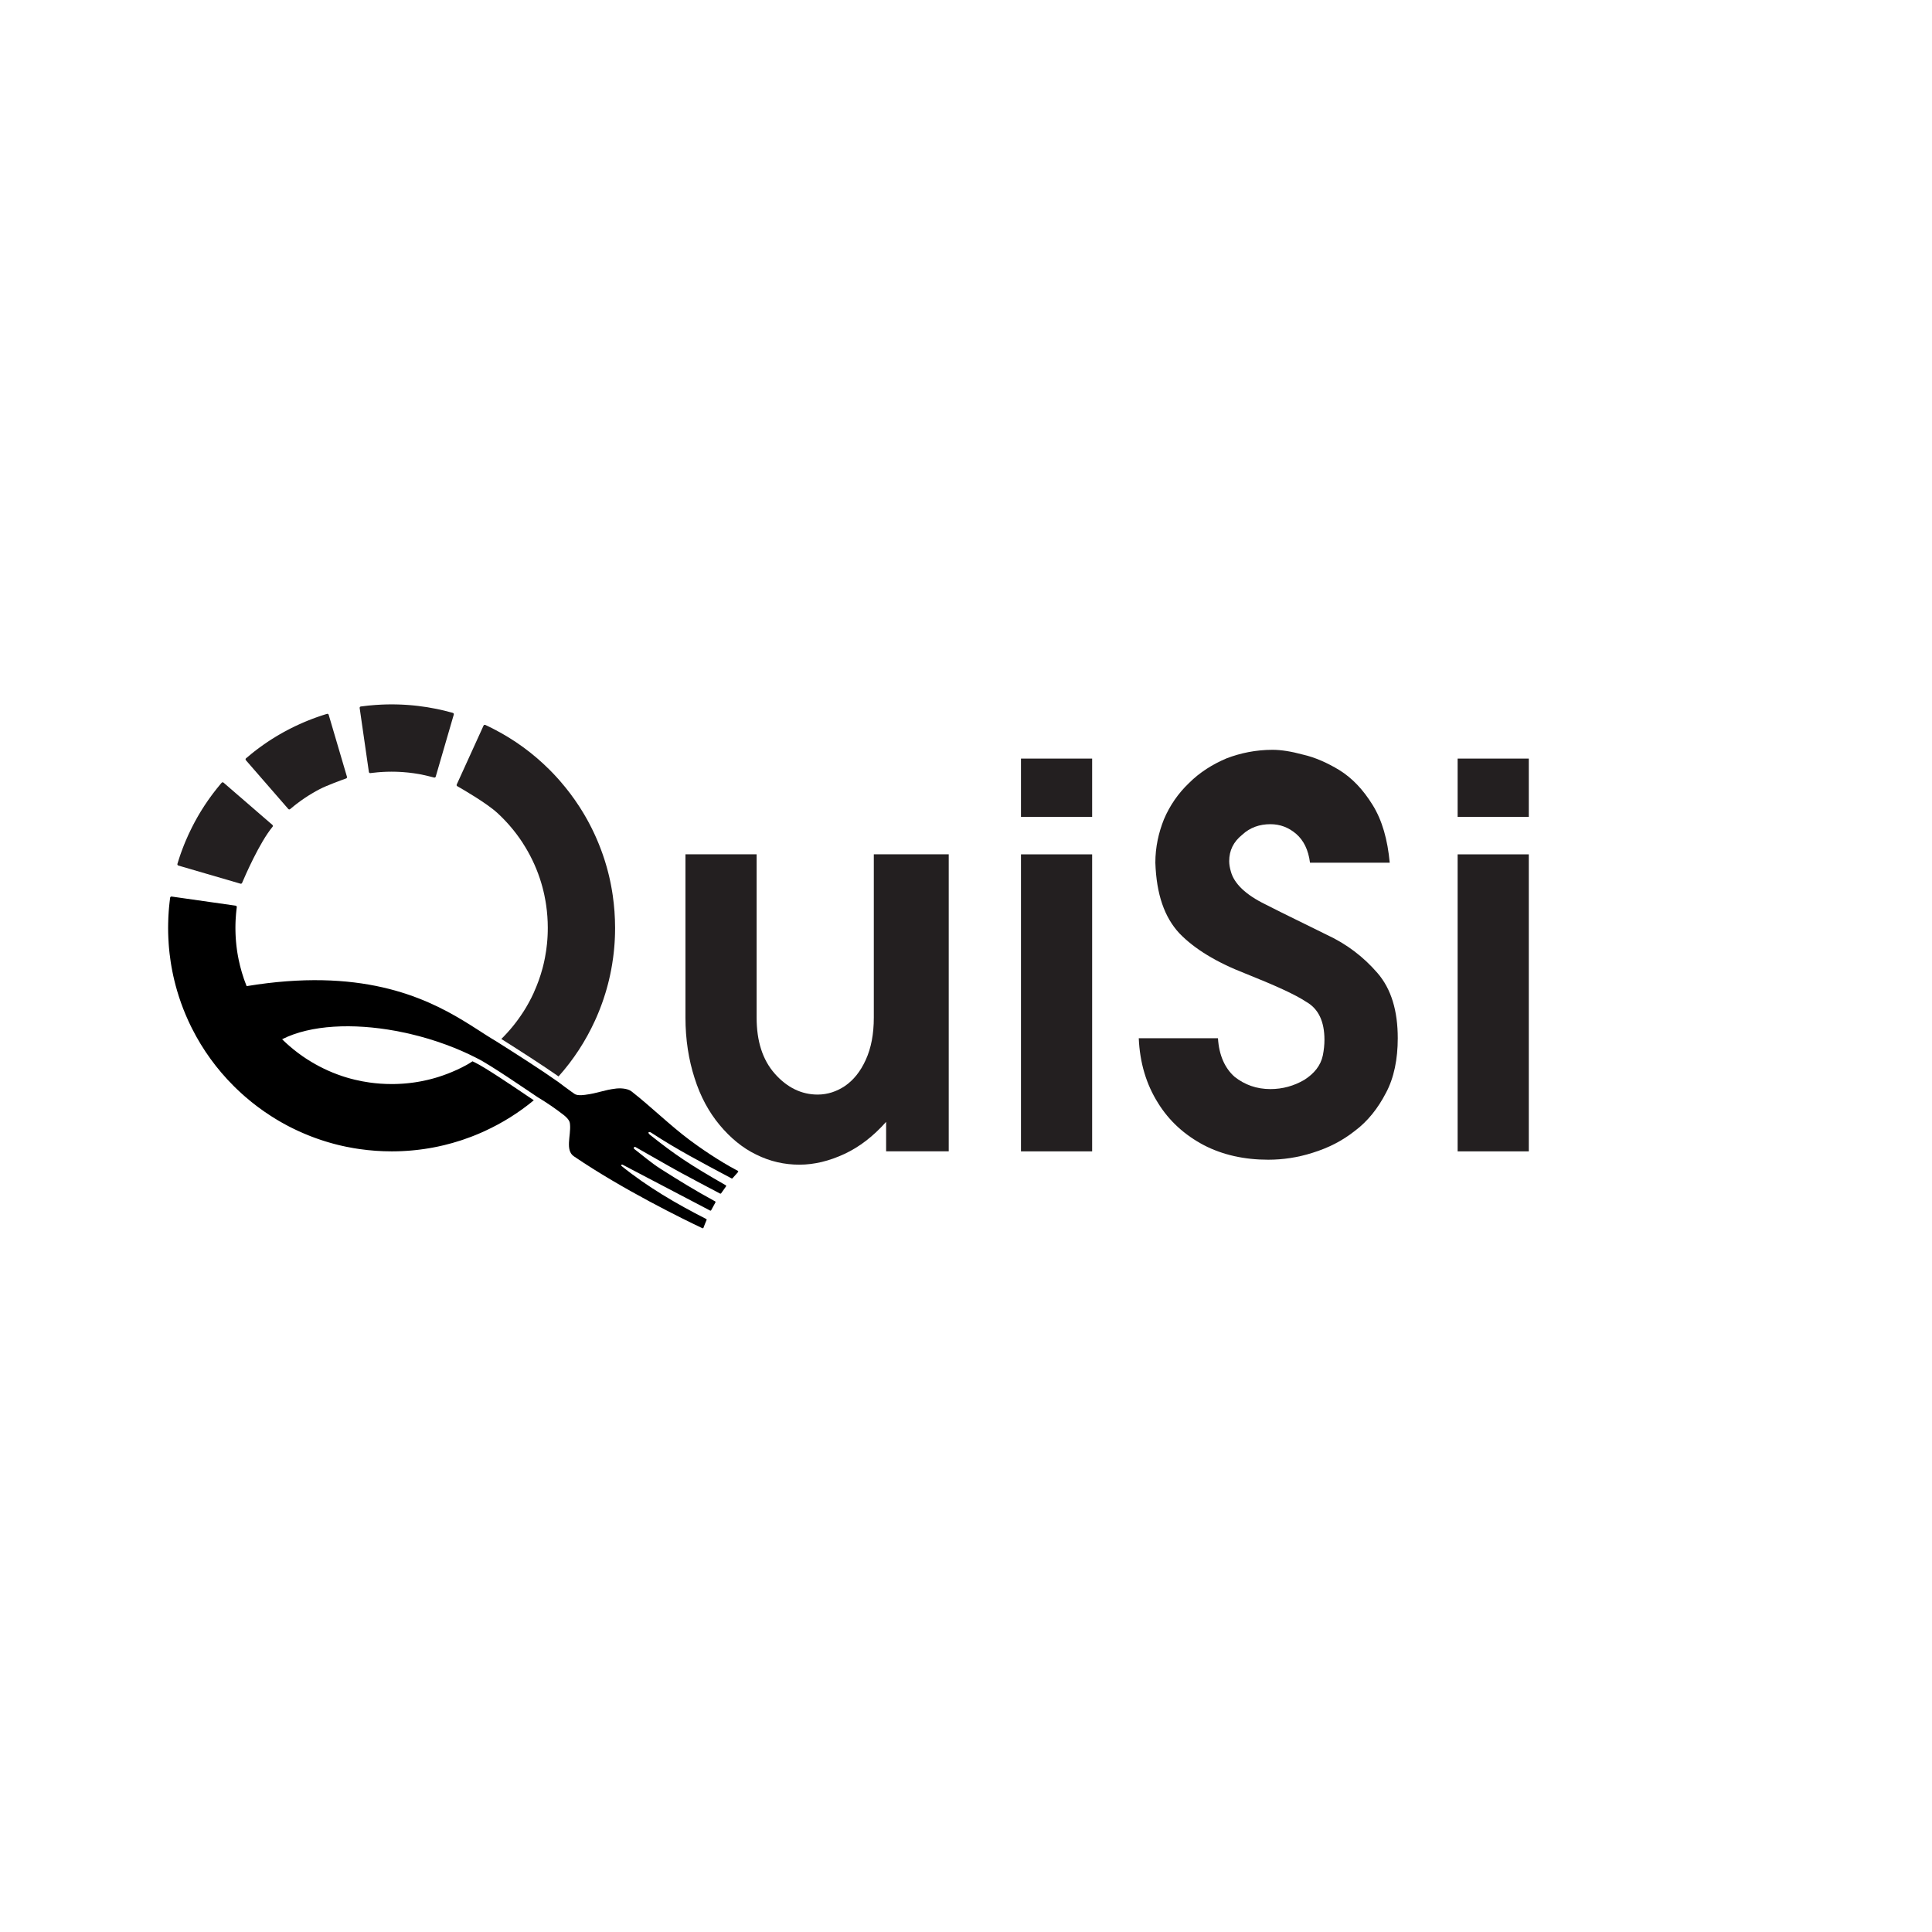 <?xml version="1.0" encoding="UTF-8" standalone="no"?>
<!DOCTYPE svg PUBLIC "-//W3C//DTD SVG 1.1//EN" "http://www.w3.org/Graphics/SVG/1.1/DTD/svg11.dtd">
<svg xmlns="http://www.w3.org/2000/svg" xmlns:xlink="http://www.w3.org/1999/xlink" version="1.1" width="2000em" height="2000em" viewBox="0 0 2000 2000">
<g enable-background="new">
<g id="Layer-1" data-name="Livello 1">
<clipPath id="cp0">
<path transform="matrix(1,0,0,-1,0,2000)" d="M 0 2000 L 2000 2000 L 2000 0 L 0 0 Z "/>
</clipPath>
<g clip-path="url(#cp0)">
<path transform="matrix(1,0,0,-1,281.999,853.936)" d="M 0 0 L -50.606 43.761 C -51.187 44.263 -52.064 44.2 -52.565 43.619 C -52.96 43.161 -53.399 42.649 -53.698 42.294 C -55.043 40.691 -56.36 39.082 -57.663 37.458 C -58.959 35.835 -60.234 34.198 -61.481 32.539 C -62.735 30.888 -63.961 29.216 -65.16 27.53 C -65.592 26.93 -66.017 26.324 -66.442 25.711 C -67.696 23.921 -68.922 22.109 -70.12 20.291 C -71.075 18.841 -72.016 17.378 -72.928 15.908 C -73.353 15.232 -73.771 14.549 -74.189 13.86 C -74.607 13.177 -75.018 12.487 -75.43 11.797 C -75.778 11.212 -76.119 10.627 -76.468 10.035 C -76.809 9.449 -77.151 8.864 -77.485 8.272 C -77.52 8.202 -77.562 8.139 -77.603 8.077 C -77.624 8.035 -77.645 7.993 -77.673 7.951 C -78.405 6.669 -79.122 5.387 -79.819 4.091 C -80.181 3.422 -80.544 2.754 -80.906 2.078 C -81.707 .566 -82.495 -.953 -83.268 -2.486 C -85.602 -7.084 -87.762 -11.766 -89.768 -16.525 C -89.978 -17.02 -90.187 -17.508 -90.389 -18.002 C -90.751 -18.873 -91.106 -19.744 -91.455 -20.615 C -91.984 -21.939 -92.507 -23.27 -93.008 -24.6 C -93.35 -25.499 -93.691 -26.405 -94.019 -27.311 C -94.353 -28.217 -94.674 -29.122 -94.994 -30.028 C -95.308 -30.941 -95.621 -31.854 -95.935 -32.773 C -96.262 -33.756 -96.583 -34.738 -96.903 -35.727 C -97.395 -37.263 -97.87 -38.803 -98.332 -40.35 C -98.552 -41.088 -98.126 -41.867 -97.387 -42.083 L -33.059 -60.853 C -32.383 -61.051 -31.666 -60.71 -31.391 -60.061 C -28.54 -53.318 -13.435 -18.382 .17 -1.924 C .648 -1.346 .567 -.491 0 0 " fill="#231f20"/>
<path transform="matrix(1,0,0,-1,384.942,800.125)" d="M 0 0 C 1.93 .244 3.86 .453 5.804 .62 C 6.772 .711 7.748 .787 8.723 .857 C 9.692 .927 10.667 .989 11.643 1.038 C 12.562 1.087 13.475 1.129 14.388 1.164 C 14.541 1.171 14.687 1.178 14.834 1.178 C 15.649 1.205 16.471 1.226 17.286 1.24 C 17.439 1.247 17.593 1.254 17.753 1.247 C 18.631 1.268 19.516 1.275 20.394 1.275 L 20.428 1.275 L 20.442 1.275 C 21.362 1.275 22.282 1.268 23.201 1.247 L 23.431 1.247 C 24.358 1.233 25.285 1.205 26.211 1.171 C 27.173 1.143 28.134 1.094 29.089 1.045 C 30.05 .996 31.005 .941 31.966 .871 C 33.59 .76 35.206 .62 36.823 .453 C 37.359 .404 37.896 .348 38.432 .286 C 40.035 .112 41.637 -.091 43.233 -.313 C 45.142 -.585 47.051 -.885 48.946 -1.219 C 49.657 -1.345 50.367 -1.477 51.071 -1.609 C 54.904 -2.35 61.624 -4.06 64.442 -4.789 C 65.169 -4.977 65.912 -4.553 66.122 -3.832 L 84.822 60.415 C 85.037 61.153 84.612 61.926 83.873 62.137 C 83.378 62.279 82.884 62.418 82.39 62.553 C 79.916 63.243 77.429 63.884 74.934 64.49 C 73.276 64.888 71.611 65.271 69.939 65.64 L 69.925 65.64 C 68.88 65.87 67.835 66.086 66.783 66.302 C 60.498 67.591 54.158 68.601 47.769 69.354 C 46.703 69.479 45.637 69.598 44.57 69.709 C 43.714 69.793 42.856 69.883 42 69.96 C 41.024 70.05 40.042 70.134 39.059 70.211 C 38.976 70.218 38.899 70.224 38.822 70.224 C 38.216 70.273 37.617 70.322 37.018 70.364 C 36.948 70.371 36.878 70.371 36.809 70.378 C 35.471 70.468 34.133 70.552 32.803 70.622 C 32.294 70.65 31.785 70.677 31.284 70.698 C 30.866 70.719 30.454 70.74 30.036 70.754 C 29.584 70.768 29.138 70.789 28.685 70.803 C 28.002 70.831 27.312 70.852 26.629 70.866 C 26.239 70.88 25.849 70.886 25.459 70.893 C 24.762 70.914 24.065 70.921 23.369 70.928 C 22.393 70.942 21.418 70.949 20.442 70.949 L 20.428 70.949 C 19.46 70.949 18.484 70.942 17.516 70.928 C 16.736 70.921 15.955 70.907 15.175 70.886 C 14.841 70.88 14.506 70.873 14.172 70.866 C 12.778 70.824 11.385 70.775 9.991 70.712 C 7.901 70.629 5.811 70.503 3.735 70.35 C -1.352 69.999 -6.415 69.473 -11.438 68.771 C -12.201 68.664 -12.731 67.953 -12.621 67.191 L -3.075 .98 C -2.966 .223 -2.265 -.3 -1.507 -.196 C -1.005 -.128 -.503 -.062 0 0 " fill="#231f20"/>
<path transform="matrix(1,0,0,-1,301.159,836.92)" d="M 0 0 C 1.219 1.024 2.453 2.034 3.693 3.031 C 4.313 3.526 4.94 4.013 5.567 4.501 C 7.072 5.657 8.598 6.8 10.138 7.908 C 11.517 8.897 12.911 9.866 14.318 10.813 C 15.482 11.594 16.659 12.36 17.837 13.113 C 19.021 13.865 20.212 14.597 21.411 15.314 C 22.86 16.178 24.316 17.021 25.786 17.837 C 25.793 17.837 25.8 17.844 25.807 17.85 C 27.096 18.568 28.399 19.265 29.709 19.955 C 37.452 23.971 52.724 29.499 57.159 31.077 C 57.853 31.324 58.23 32.07 58.021 32.777 L 39.091 96.988 C 38.872 97.729 38.092 98.147 37.353 97.924 C 37 97.818 36.646 97.71 36.293 97.599 C 35.84 97.46 35.387 97.321 34.935 97.181 C 34.203 96.951 33.471 96.722 32.74 96.485 C 31.813 96.178 30.887 95.878 29.967 95.565 C 29.117 95.279 28.267 94.987 27.424 94.68 C 26.595 94.394 25.772 94.102 24.95 93.795 C 24.044 93.468 23.139 93.133 22.24 92.792 C 20.77 92.234 19.307 91.656 17.85 91.071 C 16.798 90.646 15.746 90.214 14.701 89.775 C 14.527 89.698 14.346 89.629 14.165 89.552 C 13.099 89.099 12.033 88.639 10.981 88.172 C 10.138 87.803 9.301 87.427 8.465 87.044 C 7.392 86.563 6.326 86.068 5.26 85.567 C 4.487 85.204 3.721 84.835 2.961 84.459 C 2.097 84.048 1.24 83.623 .39 83.191 C -.209 82.891 -.801 82.592 -1.393 82.285 C -1.986 81.979 -2.585 81.672 -3.177 81.358 C -3.365 81.268 -3.553 81.163 -3.742 81.059 C -4.355 80.738 -4.968 80.418 -5.574 80.083 C -6.215 79.742 -6.856 79.394 -7.497 79.038 C -7.629 78.962 -7.755 78.892 -7.887 78.822 C -8.507 78.481 -9.12 78.132 -9.733 77.784 C -10.354 77.436 -10.967 77.087 -11.58 76.732 C -11.97 76.502 -12.36 76.272 -12.757 76.042 C -13.593 75.548 -14.423 75.06 -15.252 74.558 C -15.454 74.44 -15.656 74.321 -15.858 74.196 C -17.314 73.311 -18.756 72.412 -20.192 71.5 C -21.062 70.949 -21.926 70.385 -22.783 69.82 C -23.647 69.256 -24.504 68.678 -25.354 68.099 C -26.211 67.521 -27.061 66.936 -27.904 66.344 C -29.598 65.159 -31.277 63.961 -32.942 62.728 C -33.471 62.337 -34.001 61.94 -34.524 61.543 C -34.865 61.285 -35.199 61.027 -35.541 60.77 C -36.217 60.261 -36.892 59.739 -37.568 59.216 C -37.805 59.035 -38.035 58.847 -38.265 58.666 C -38.997 58.094 -39.721 57.523 -40.439 56.945 C -42.475 55.311 -44.491 53.637 -46.482 51.923 C -47.066 51.421 -47.127 50.536 -46.622 49.955 L -2.724 -.52 C -2.223 -1.096 -1.351 -1.157 -.772 -.66 C -.515 -.439 -.257 -.219 0 0 " fill="#231f20"/>
<path transform="matrix(1,0,0,-1,636.73,960.006)" d="M 0 0 C -.021 11.085 -.836 22.052 -2.397 32.865 L -2.39 32.865 C -2.536 33.882 -2.689 34.9 -2.857 35.91 C -2.933 36.412 -3.017 36.92 -3.1 37.422 C -3.135 37.645 -3.17 37.861 -3.212 38.077 C -3.296 38.585 -3.379 39.094 -3.47 39.603 C -3.567 40.146 -3.665 40.69 -3.762 41.233 C -3.797 41.442 -3.832 41.644 -3.874 41.853 C -3.964 42.327 -4.048 42.801 -4.139 43.275 C -4.32 44.222 -4.501 45.17 -4.696 46.11 C -4.877 46.981 -5.058 47.859 -5.246 48.73 C -5.421 49.545 -5.602 50.367 -5.79 51.182 C -5.999 52.102 -6.208 53.022 -6.431 53.942 C -6.668 54.91 -6.912 55.885 -7.162 56.854 C -7.385 57.746 -7.615 58.631 -7.859 59.522 C -8.103 60.449 -8.361 61.376 -8.619 62.296 C -8.87 63.187 -9.127 64.079 -9.392 64.971 C -9.58 65.591 -9.768 66.211 -9.956 66.831 C -10.186 67.598 -10.423 68.371 -10.66 69.131 C -10.765 69.458 -10.876 69.786 -10.981 70.113 C -11.183 70.747 -11.392 71.388 -11.601 72.022 C -11.768 72.531 -11.942 73.046 -12.116 73.555 C -12.402 74.419 -12.695 75.276 -13.001 76.133 C -13.44 77.38 -13.886 78.62 -14.346 79.853 C -14.645 80.655 -14.945 81.449 -15.252 82.243 C -15.398 82.633 -15.551 83.024 -15.704 83.414 C -16.053 84.306 -16.408 85.197 -16.764 86.089 C -17.314 87.462 -17.885 88.827 -18.471 90.186 C -18.693 90.723 -18.923 91.259 -19.16 91.796 C -19.481 92.541 -19.815 93.294 -20.15 94.039 C -20.414 94.638 -20.686 95.23 -20.958 95.823 C -21.348 96.687 -21.752 97.551 -22.163 98.415 C -22.205 98.491 -22.24 98.568 -22.275 98.645 C -22.93 100.017 -23.592 101.39 -24.274 102.755 C -25.02 104.246 -25.779 105.737 -26.56 107.214 C -26.992 108.037 -27.424 108.852 -27.87 109.667 C -28.308 110.482 -28.754 111.297 -29.207 112.105 C -29.611 112.83 -30.022 113.555 -30.441 114.272 C -30.852 114.997 -31.27 115.715 -31.695 116.432 C -32.113 117.15 -32.538 117.861 -32.97 118.578 C -33.116 118.829 -33.269 119.073 -33.423 119.324 C -33.98 120.243 -34.544 121.156 -35.116 122.069 C -35.687 122.989 -36.265 123.894 -36.851 124.8 C -36.885 124.863 -36.927 124.926 -36.969 124.988 C -39.951 129.594 -43.1 134.095 -46.403 138.484 C -49.712 142.874 -53.189 147.152 -56.819 151.318 L -56.805 151.332 C -57.481 152.112 -58.164 152.879 -58.854 153.652 C -60.212 155.185 -61.613 156.704 -63.034 158.202 C -63.633 158.836 -64.239 159.47 -64.846 160.097 C -65.8 161.1 -66.776 162.09 -67.758 163.072 C -84.898 180.212 -104.323 194.384 -125.678 205.323 C -126.403 205.692 -127.127 206.068 -127.859 206.43 C -128.639 206.82 -129.42 207.204 -130.2 207.587 C -131.057 208.012 -131.928 208.423 -132.792 208.834 C -133.3 209.078 -133.809 209.315 -134.318 209.552 C -135.014 209.872 -135.843 209.559 -136.164 208.862 L -163.908 147.911 C -164.208 147.256 -163.964 146.49 -163.337 146.134 C -157.819 142.992 -132.966 128.653 -121.755 118.341 C -121.741 118.32 -121.721 118.3 -121.7 118.286 C -120.836 117.484 -119.979 116.676 -119.129 115.861 C -118.697 115.443 -118.265 115.025 -117.833 114.6 C -117.366 114.14 -116.906 113.68 -116.446 113.213 C -115.986 112.746 -115.527 112.28 -115.074 111.813 C -114.614 111.339 -114.161 110.865 -113.715 110.392 C -113.262 109.911 -112.809 109.43 -112.363 108.942 C -112.273 108.845 -112.182 108.747 -112.092 108.65 L -110.837 107.27 C -110.81 107.235 -110.782 107.2 -110.747 107.166 C -110.28 106.643 -109.813 106.114 -109.353 105.584 L -109.346 105.591 C -104.246 99.745 -99.606 93.586 -95.446 87.169 L -95.474 87.148 C -88.061 75.694 -82.208 63.536 -77.958 50.813 C -76.976 47.88 -76.077 44.912 -75.269 41.916 C -75.213 41.693 -75.157 41.477 -75.095 41.261 C -74.774 40.069 -74.468 38.871 -74.182 37.666 C -73.861 36.307 -73.555 34.948 -73.255 33.583 C -72.823 31.541 -72.426 29.486 -72.064 27.417 C -71.945 26.727 -71.834 26.037 -71.722 25.347 C -71.59 24.525 -71.465 23.71 -71.346 22.888 C -70.245 15.321 -69.681 7.622 -69.667 -.16 L -69.674 -.16 L -69.667 -.516 C -69.667 -1.881 -69.681 -3.24 -69.716 -4.592 C -69.73 -5.01 -69.737 -5.428 -69.758 -5.839 C -69.765 -6.312 -69.785 -6.779 -69.806 -7.246 C -69.827 -7.824 -69.855 -8.396 -69.883 -8.974 C -69.911 -9.511 -69.939 -10.047 -69.974 -10.583 C -70.008 -11.197 -70.05 -11.803 -70.092 -12.416 C -70.099 -12.548 -70.113 -12.681 -70.127 -12.806 C -70.162 -13.329 -70.203 -13.858 -70.252 -14.381 C -70.294 -14.966 -70.35 -15.544 -70.406 -16.116 C -70.44 -16.534 -70.482 -16.952 -70.531 -17.37 C -70.705 -19.091 -70.907 -20.812 -71.144 -22.519 C -71.228 -23.174 -71.318 -23.829 -71.423 -24.484 C -71.743 -26.72 -72.127 -28.95 -72.552 -31.165 C -72.788 -32.433 -73.046 -33.701 -73.325 -34.963 C -73.478 -35.666 -73.632 -36.363 -73.792 -37.06 C -73.945 -37.722 -74.098 -38.377 -74.259 -39.038 C -74.412 -39.652 -74.565 -40.272 -74.718 -40.885 C -74.865 -41.463 -75.018 -42.034 -75.171 -42.613 C -77.484 -51.162 -80.494 -59.523 -84.222 -67.661 L -84.18 -67.681 C -87.371 -74.663 -91.071 -81.421 -95.258 -87.908 L -95.286 -87.894 C -101.71 -97.864 -109.277 -107.159 -117.756 -115.534 C -98.519 -127.685 -75.701 -142.309 -58.505 -154.3 C -43.093 -137.021 -30.475 -117.693 -20.86 -96.638 L -20.853 -96.638 C -20.742 -96.394 -20.63 -96.157 -20.533 -95.913 C -20.407 -95.663 -20.296 -95.412 -20.191 -95.161 C -19.899 -94.506 -19.606 -93.851 -19.321 -93.196 C -19.293 -93.154 -19.272 -93.105 -19.258 -93.064 C -18.902 -92.235 -18.54 -91.405 -18.192 -90.576 C -18.136 -90.437 -18.08 -90.305 -18.025 -90.165 C -17.69 -89.378 -17.363 -88.584 -17.035 -87.789 C -16.868 -87.371 -16.701 -86.953 -16.534 -86.535 C -16.227 -85.776 -15.92 -85.009 -15.621 -84.25 C -15.607 -84.222 -15.6 -84.187 -15.586 -84.159 C -15.398 -83.665 -15.21 -83.177 -15.029 -82.682 C -14.771 -82.013 -14.513 -81.352 -14.269 -80.683 C -14.241 -80.613 -14.22 -80.543 -14.193 -80.474 C -13.774 -79.345 -13.363 -78.209 -12.966 -77.074 C -12.674 -76.244 -12.388 -75.415 -12.109 -74.579 C -12.061 -74.475 -12.026 -74.37 -11.998 -74.266 C -11.308 -72.231 -10.653 -70.197 -10.033 -68.148 C -9.824 -67.465 -9.622 -66.783 -9.42 -66.1 C -9.148 -65.18 -8.883 -64.253 -8.619 -63.334 C -8.194 -61.843 -7.789 -60.338 -7.399 -58.84 C -7.002 -57.335 -6.633 -55.83 -6.271 -54.318 C -5.483 -51.015 -4.766 -47.699 -4.132 -44.362 C -3.741 -42.362 -3.386 -40.355 -3.059 -38.342 L -3.059 -38.335 C -2.682 -36.036 -2.341 -33.729 -2.034 -31.409 C -1.825 -29.869 -1.637 -28.316 -1.463 -26.769 C -1.442 -26.657 -1.428 -26.546 -1.421 -26.434 C -1.324 -25.536 -1.226 -24.644 -1.143 -23.745 C -1.045 -22.783 -.954 -21.822 -.871 -20.86 C -.787 -19.899 -.711 -18.937 -.641 -17.976 C -.578 -17.21 -.529 -16.45 -.481 -15.684 C -.439 -15.126 -.411 -14.576 -.383 -14.019 C -.348 -13.524 -.32 -13.036 -.3 -12.541 C -.251 -11.664 -.216 -10.786 -.181 -9.908 C -.139 -8.87 -.104 -7.831 -.077 -6.786 C -.056 -6.097 -.042 -5.414 -.035 -4.724 C -.007 -3.323 .007 -1.923 .007 -.516 Z " fill="#231f20"/>
<path transform="matrix(1,0,0,-1,764.004,1213.341)" d="M 0 0 C -1.944 -2.069 -3.832 -4.187 -5.651 -6.34 C -5.901 -6.633 -6.333 -6.717 -6.675 -6.535 C -37.749 10.012 -62.992 23.208 -89.747 40.711 C -92.541 42.536 -94.004 40.85 -91.217 38.634 C -64.811 17.628 -49.977 7.734 -12.695 -13.635 C -12.263 -13.879 -12.144 -14.45 -12.444 -14.847 C -14.186 -17.189 -15.872 -19.571 -17.495 -21.982 C -17.732 -22.337 -18.192 -22.449 -18.568 -22.254 C -32.224 -15.043 -45.755 -7.971 -59.153 -.669 C -74.454 7.671 -90.966 17.384 -106.176 25.926 C -106.713 26.225 -107.389 26.065 -107.73 25.55 C -108.072 25.041 -107.953 24.351 -107.472 23.975 C -98.965 17.377 -89.406 9.232 -80.362 3.491 C -62.108 -8.138 -43.616 -19.509 -24.581 -29.827 L -23.724 -30.294 C -23.313 -30.517 -23.167 -31.033 -23.404 -31.437 C -24.936 -34.078 -26.4 -36.76 -27.793 -39.47 C -28.002 -39.881 -28.504 -40.042 -28.908 -39.826 C -59.042 -24.044 -89.357 -8.152 -119.672 7.727 C -120.306 8.013 -121.567 7.232 -120.599 6.319 C -93.586 -15.489 -63.787 -32.83 -32.942 -48.549 C -32.552 -48.744 -32.385 -49.211 -32.559 -49.608 C -33.701 -52.256 -34.781 -54.931 -35.778 -57.634 C -35.952 -58.094 -36.467 -58.31 -36.906 -58.101 C -55.858 -49.113 -118.794 -18.436 -170.026 16.394 C -179.014 22.623 -172.987 37.687 -173.893 48.946 C -173.934 49.587 -174.011 50.221 -174.109 50.834 C -174.603 53.823 -177.669 56.917 -180.317 58.986 C -189.047 65.793 -198.139 71.966 -207.531 77.61 C -216.463 83.525 -256.93 111.451 -270.168 117.833 C -280.306 123.079 -291.07 127.775 -302.197 131.872 C -302.211 131.879 -302.218 131.886 -302.225 131.886 C -314.411 136.38 -327.036 140.142 -339.766 143.111 C -339.773 143.111 -339.78 143.111 -339.787 143.118 C -341.215 143.452 -342.636 143.772 -344.065 144.086 C -347.472 144.832 -350.886 145.514 -354.3 146.148 C -398.466 154.279 -442.333 152.489 -471.958 137.53 C -471.491 137.07 -471.018 136.61 -470.544 136.157 C -470.189 135.809 -469.826 135.46 -469.457 135.119 C -468.844 134.541 -468.231 133.969 -467.611 133.405 C -467.081 132.917 -466.545 132.436 -466.008 131.956 C -465.472 131.475 -464.928 131.001 -464.385 130.534 L -464.392 130.527 C -458.525 125.441 -452.359 120.822 -445.921 116.676 L -445.907 116.704 C -434.697 109.493 -422.817 103.773 -410.394 99.578 C -409.565 99.299 -408.729 99.021 -407.893 98.756 C -406.813 98.415 -405.733 98.08 -404.646 97.76 C -403.573 97.446 -402.5 97.14 -401.42 96.84 C -399.79 96.401 -398.153 95.983 -396.508 95.586 C -396.501 95.593 -396.501 95.593 -396.494 95.586 C -391.589 94.415 -386.615 93.475 -381.57 92.757 L -381.57 92.75 C -374.031 91.684 -366.367 91.141 -358.619 91.141 L -358.522 91.141 C -357.881 91.141 -357.24 91.148 -356.599 91.155 C -356.202 91.155 -355.798 91.162 -355.401 91.175 C -354.976 91.182 -354.557 91.189 -354.139 91.203 C -353.568 91.217 -352.997 91.231 -352.425 91.259 C -352.028 91.273 -351.638 91.287 -351.241 91.308 C -350.823 91.322 -350.405 91.343 -349.987 91.371 C -349.471 91.392 -348.956 91.419 -348.44 91.454 C -347.869 91.489 -347.297 91.524 -346.726 91.566 C -346.594 91.573 -346.461 91.587 -346.329 91.594 C -345.737 91.635 -345.145 91.684 -344.552 91.74 C -343.946 91.789 -343.34 91.844 -342.734 91.907 C -342.567 91.921 -342.399 91.935 -342.232 91.956 C -341.675 92.005 -341.124 92.06 -340.574 92.13 C -339.912 92.193 -339.25 92.269 -338.595 92.36 C -337.773 92.458 -336.951 92.562 -336.129 92.68 C -335.516 92.764 -334.902 92.855 -334.282 92.945 C -333.404 93.078 -332.534 93.21 -331.663 93.363 C -331.544 93.377 -331.433 93.398 -331.321 93.419 C -330.471 93.565 -329.628 93.712 -328.778 93.872 C -328.172 93.976 -327.566 94.095 -326.96 94.22 C -326.897 94.227 -326.841 94.241 -326.778 94.255 C -326.291 94.346 -325.81 94.45 -325.322 94.555 C -324.207 94.785 -323.093 95.029 -321.992 95.286 C -321.288 95.447 -320.591 95.614 -319.895 95.781 C -319.198 95.955 -318.501 96.129 -317.811 96.31 C -317.24 96.457 -316.676 96.61 -316.111 96.763 C -315.052 97.049 -314 97.349 -312.941 97.655 C -312.021 97.927 -311.102 98.206 -310.182 98.491 C -303.807 100.498 -297.529 102.909 -291.398 105.723 L -291.384 105.696 C -287.796 107.333 -284.27 109.11 -280.807 111.012 C -279.644 111.625 -277.519 112.942 -274.864 114.677 C -273.896 114.217 -273.032 113.799 -272.286 113.436 C -261.724 108.35 -231.987 88.235 -217.697 78.571 C -215.133 76.844 -212.987 75.387 -211.412 74.335 C -226.942 61.48 -244.006 50.785 -262.393 42.383 L -262.393 42.376 C -262.825 42.181 -263.25 41.986 -263.682 41.791 C -264.448 41.449 -265.214 41.108 -265.981 40.773 C -266.838 40.397 -267.695 40.028 -268.559 39.666 C -269.451 39.289 -270.342 38.913 -271.241 38.551 C -271.799 38.321 -272.363 38.091 -272.92 37.868 C -274.042 37.422 -275.164 36.983 -276.293 36.551 C -279.107 35.471 -281.943 34.461 -284.793 33.499 C -285.587 33.228 -286.388 32.963 -287.19 32.705 C -292.784 30.88 -298.449 29.277 -304.162 27.904 C -306.023 27.445 -307.897 27.02 -309.771 26.623 C -310.593 26.448 -311.415 26.274 -312.237 26.107 C -313.471 25.856 -314.704 25.612 -315.944 25.382 C -317.177 25.152 -318.418 24.929 -319.665 24.72 C -321.316 24.435 -322.981 24.177 -324.646 23.933 C -326.312 23.689 -327.977 23.466 -329.649 23.257 C -330.436 23.16 -331.224 23.062 -332.018 22.979 C -332.297 22.937 -332.575 22.909 -332.854 22.881 C -333.697 22.784 -334.547 22.7 -335.39 22.616 C -336.268 22.526 -337.139 22.442 -338.017 22.365 C -338.226 22.344 -338.435 22.331 -338.637 22.317 C -339.438 22.247 -340.239 22.184 -341.041 22.122 C -341.138 22.115 -341.229 22.108 -341.319 22.101 C -342.065 22.045 -342.81 21.996 -343.563 21.947 C -344.03 21.913 -344.497 21.885 -344.97 21.864 C -345.514 21.829 -346.057 21.801 -346.601 21.773 C -346.97 21.752 -347.339 21.731 -347.708 21.717 C -348.357 21.69 -349.004 21.662 -349.659 21.634 C -350.008 21.62 -350.349 21.613 -350.698 21.599 C -351.311 21.578 -351.924 21.557 -352.544 21.543 C -352.892 21.536 -353.248 21.529 -353.596 21.522 C -354.293 21.501 -354.996 21.494 -355.693 21.487 C -356.62 21.474 -357.553 21.467 -358.487 21.467 L -358.619 21.467 C -364.138 21.467 -369.628 21.662 -375.09 22.045 C -380.546 22.435 -385.974 23.006 -391.359 23.773 C -391.924 23.849 -392.488 23.933 -393.052 24.024 C -393.512 24.093 -393.972 24.163 -394.432 24.233 C -395.031 24.323 -395.63 24.414 -396.23 24.518 C -396.919 24.623 -397.616 24.741 -398.306 24.86 C -400.577 25.243 -402.835 25.668 -405.085 26.135 C -405.705 26.26 -406.318 26.393 -406.931 26.518 C -407.872 26.713 -408.806 26.922 -409.739 27.131 C -410.548 27.312 -411.356 27.5 -412.164 27.688 C -412.638 27.8 -413.112 27.911 -413.578 28.03 C -414.805 28.33 -416.031 28.636 -417.25 28.957 C -417.877 29.117 -418.504 29.284 -419.124 29.458 C -419.508 29.563 -419.891 29.667 -420.274 29.772 C -421.479 30.106 -422.685 30.448 -423.876 30.803 C -424.078 30.859 -424.273 30.921 -424.475 30.977 C -424.824 31.082 -425.179 31.186 -425.527 31.298 C -426.064 31.458 -426.6 31.618 -427.144 31.785 L -428.064 32.078 C -428.705 32.28 -429.346 32.482 -429.987 32.691 C -430.544 32.872 -431.094 33.053 -431.645 33.235 C -433.233 33.757 -434.815 34.301 -436.383 34.865 C -437.017 35.088 -437.658 35.325 -438.292 35.562 C -438.926 35.792 -439.56 36.036 -440.194 36.272 C -440.842 36.516 -441.49 36.76 -442.138 37.011 C -442.772 37.255 -443.406 37.506 -444.033 37.756 C -445.412 38.307 -446.792 38.871 -448.158 39.449 C -448.332 39.519 -448.506 39.589 -448.68 39.666 C -448.764 39.7 -448.854 39.742 -448.938 39.777 C -449.872 40.174 -450.805 40.578 -451.732 40.982 C -451.816 41.017 -451.906 41.059 -451.99 41.101 C -453.091 41.582 -454.184 42.076 -455.278 42.578 C -456.017 42.912 -456.748 43.254 -457.473 43.602 C -457.682 43.7 -457.891 43.804 -458.1 43.902 C -458.476 44.076 -458.846 44.257 -459.222 44.438 C -460.072 44.842 -460.922 45.26 -461.765 45.678 C -462.378 45.978 -462.991 46.285 -463.597 46.598 C -464.197 46.898 -464.789 47.204 -465.381 47.518 C -465.911 47.789 -466.433 48.068 -466.956 48.347 C -467.374 48.57 -467.792 48.793 -468.203 49.016 C -468.879 49.378 -469.548 49.747 -470.216 50.117 C -470.941 50.521 -471.666 50.925 -472.39 51.336 C -473.094 51.733 -473.784 52.144 -474.48 52.534 C -475.247 52.973 -476.02 53.405 -476.773 53.879 C -476.828 53.914 -476.891 53.949 -476.954 53.983 C -477.804 54.492 -478.654 55.008 -479.497 55.53 C -480.863 56.366 -482.228 57.223 -483.58 58.094 C -492.826 64.024 -501.646 70.615 -509.993 77.861 C -511.554 79.206 -513.087 80.578 -514.613 81.972 C -516.132 83.358 -517.637 84.773 -519.121 86.208 C -519.866 86.925 -520.598 87.643 -521.336 88.375 C -521.629 88.653 -521.922 88.946 -522.207 89.232 C -539.779 106.796 -554.222 126.765 -565.28 148.747 C -565.642 149.458 -565.997 150.182 -566.353 150.9 C -566.771 151.743 -567.182 152.593 -567.586 153.443 C -567.704 153.687 -567.816 153.924 -567.92 154.161 C -568.213 154.774 -568.499 155.387 -568.784 156 C -568.854 156.154 -568.931 156.314 -569 156.467 C -569.955 158.543 -570.882 160.648 -571.773 162.759 C -575.187 170.841 -578.121 179.062 -580.58 187.409 C -581.138 189.298 -581.667 191.193 -582.176 193.095 C -582.67 194.941 -583.137 196.787 -583.583 198.641 C -584.35 201.783 -585.032 204.939 -585.645 208.109 C -585.889 209.378 -586.126 210.646 -586.356 211.921 C -586.468 212.555 -586.579 213.196 -586.691 213.83 C -586.739 214.143 -586.795 214.45 -586.844 214.756 C -587.011 215.725 -587.164 216.693 -587.311 217.662 C -587.722 220.344 -588.077 223.034 -588.398 225.737 C -588.502 226.636 -588.6 227.542 -588.697 228.44 L -588.697 228.447 C -588.823 229.646 -588.934 230.851 -589.046 232.057 C -589.094 232.649 -589.15 233.248 -589.199 233.84 C -589.206 234.007 -589.22 234.175 -589.234 234.342 C -589.282 234.962 -589.331 235.575 -589.373 236.195 C -589.519 238.188 -589.638 240.194 -589.721 242.194 C -589.791 243.65 -589.84 245.113 -589.882 246.57 C -589.889 246.925 -589.903 247.273 -589.91 247.629 C -589.923 248.381 -589.937 249.141 -589.944 249.893 C -589.958 250.868 -589.965 251.844 -589.965 252.819 C -589.965 253.795 -589.958 254.77 -589.944 255.746 C -589.937 256.394 -589.93 257.049 -589.91 257.697 C -589.882 259.431 -589.826 261.159 -589.749 262.887 C -589.742 263.013 -589.735 263.131 -589.735 263.243 C -589.707 263.863 -589.673 264.476 -589.645 265.096 C -589.575 266.413 -589.491 267.73 -589.401 269.046 C -589.394 269.137 -589.387 269.228 -589.387 269.318 C -589.338 269.952 -589.289 270.593 -589.241 271.227 C -589.157 272.244 -589.073 273.269 -588.983 274.286 C -588.83 275.902 -588.662 277.519 -588.481 279.128 C -588.321 280.564 -588.147 281.992 -587.959 283.413 C -587.931 283.622 -587.903 283.831 -587.875 284.04 C -587.771 284.807 -587.067 285.336 -586.307 285.232 C -577.48 283.978 -528.868 277.066 -520.075 275.798 C -519.323 275.686 -518.793 274.997 -518.891 274.244 L -518.891 274.23 C -518.981 273.547 -519.072 272.858 -519.149 272.175 C -519.232 271.492 -519.309 270.802 -519.378 270.119 C -519.385 270.043 -519.392 269.973 -519.399 269.904 C -519.497 268.991 -519.587 268.078 -519.664 267.158 C -519.824 265.382 -519.95 263.598 -520.047 261.814 C -520.054 261.605 -520.068 261.403 -520.075 261.201 C -520.11 260.504 -520.145 259.815 -520.173 259.125 C -520.173 259.041 -520.18 258.958 -520.18 258.874 C -520.194 258.56 -520.201 258.247 -520.208 257.933 C -520.235 257.223 -520.249 256.505 -520.263 255.794 L -520.263 255.592 C -520.284 254.666 -520.291 253.746 -520.291 252.819 C -520.291 251.914 -520.284 251.008 -520.263 250.102 L -520.18 246.765 C -520.152 245.936 -520.11 245.107 -520.068 244.277 C -520.061 244.089 -520.047 243.901 -520.04 243.713 C -519.992 242.863 -519.936 242.02 -519.88 241.177 C -519.81 240.229 -519.734 239.282 -519.657 238.341 C -519.65 238.292 -519.643 238.244 -519.643 238.202 C -519.56 237.261 -519.462 236.328 -519.365 235.394 C -519.288 234.676 -519.204 233.952 -519.121 233.234 C -518.995 232.154 -518.856 231.074 -518.703 230.001 C -518.549 228.921 -518.389 227.848 -518.215 226.782 C -518.062 225.835 -517.894 224.88 -517.727 223.932 C -517.469 222.504 -517.198 221.083 -516.905 219.668 C -516.02 215.432 -514.961 211.231 -513.742 207.078 L -513.763 207.071 C -512.313 202.125 -510.627 197.261 -508.704 192.489 C -391.582 211.823 -325.921 181.912 -283.964 156.495 C -279.337 153.701 -275.004 150.949 -270.914 148.329 C -270.844 148.28 -270.767 148.239 -270.698 148.19 C -263.333 143.466 -256.777 139.16 -250.827 135.697 C -229.806 122.438 -204.208 106.093 -186.03 93.252 C -186.023 93.245 -186.009 93.238 -186.002 93.231 C -181.529 89.838 -177.042 86.459 -172.464 83.205 L -172.45 83.191 C -171.398 82.438 -170.346 81.7 -169.287 80.968 C -167.427 79.686 -164.542 79.491 -161.748 79.644 C -160.592 79.714 -159.449 79.833 -158.404 79.965 C -144.72 81.686 -139.467 84.947 -125.79 86.528 C -123.386 86.807 -114.802 87.086 -110.259 83.532 C -90.061 67.744 -70.622 48.556 -50.117 33.221 C -41.421 26.713 -20.951 12.151 -.216 1.296 C .265 1.045 .369 .404 0 0 "/>
</g>
<symbol id="font_1_58">
<path d="M 0 .275 L 0 .58 L .133 .58 L .133 .275 C .133 .231 .144 .196 .167 .17 C .19 .144 .217 .131 .247 .131 C .266 .131 .283 .137 .298 .147 C .314 .158 .327 .174 .337 .196 C .347 .218 .352 .244 .352 .275 L .352 .58 L .492 .58 L .492 .025 L .375 .025 L .375 .08 C .351 .053 .325 .033 .297 .02 C .269 .007 .241 0 .213 0 C .185 0 .158 .006 .132 .019 C .107 .031 .084 .05 .064 .074 C .044 .098 .028 .127 .017 .162 C .006 .196 0 .234 0 .275 Z "/>
</symbol>
<symbol id="font_1_4c">
<path d="M 0 .734 L .133 .734 L .133 .625 L 0 .625 L 0 .734 M 0 .555 L .133 .555 L .133 0 L 0 0 L 0 .555 Z "/>
</symbol>
<symbol id="font_1_36">
<path d="M .031 .555 C .031 .584 .037 .611 .047 .636 C .058 .662 .074 .685 .094 .704 C .114 .724 .138 .739 .164 .75 C .19 .76 .219 .766 .25 .766 C .266 .766 .285 .763 .307 .757 C .329 .752 .352 .742 .375 .728 C .399 .713 .419 .692 .437 .663 C .455 .634 .465 .598 .469 .555 L .32 .555 C .317 .579 .308 .597 .294 .609 C .28 .621 .264 .627 .246 .627 C .226 .627 .208 .621 .193 .607 C .177 .594 .169 .578 .169 .558 C .169 .552 .17 .546 .172 .539 C .178 .516 .2 .495 .237 .477 C .274 .458 .312 .44 .35 .421 C .389 .403 .42 .379 .446 .349 C .472 .319 .484 .278 .484 .227 C .484 .188 .477 .153 .462 .125 C .447 .096 .428 .072 .404 .054 C .38 .035 .354 .022 .325 .013 C .297 .004 .269 0 .242 0 C .197 0 .157 .009 .122 .027 C .086 .046 .057 .072 .036 .106 C .014 .141 .002 .181 0 .227 L .148 .227 C .15 .195 .161 .171 .179 .155 C .198 .14 .22 .132 .246 .132 C .269 .132 .29 .138 .309 .149 C .328 .161 .34 .176 .344 .195 C .346 .205 .347 .215 .347 .224 C .347 .258 .336 .282 .313 .295 C .292 .309 .254 .326 .199 .348 C .145 .369 .104 .394 .076 .423 C .048 .453 .033 .496 .031 .555 Z "/>
</symbol>
<use xlink:href="#font_1_58" transform="matrix(553.953,0,0,-553.953,709.577,1205.67)" fill="#231f20"/>
<use xlink:href="#font_1_4c" transform="matrix(553.953,0,0,-553.953,1056.905,1191.875)" fill="#231f20"/>
<use xlink:href="#font_1_36" transform="matrix(553.953,0,0,-553.953,1178.844,1200.531)" fill="#231f20"/>
<use xlink:href="#font_1_4c" transform="matrix(553.953,0,0,-553.953,1508.931,1191.875)" fill="#231f20"/>
</g>
</g>
</svg>
